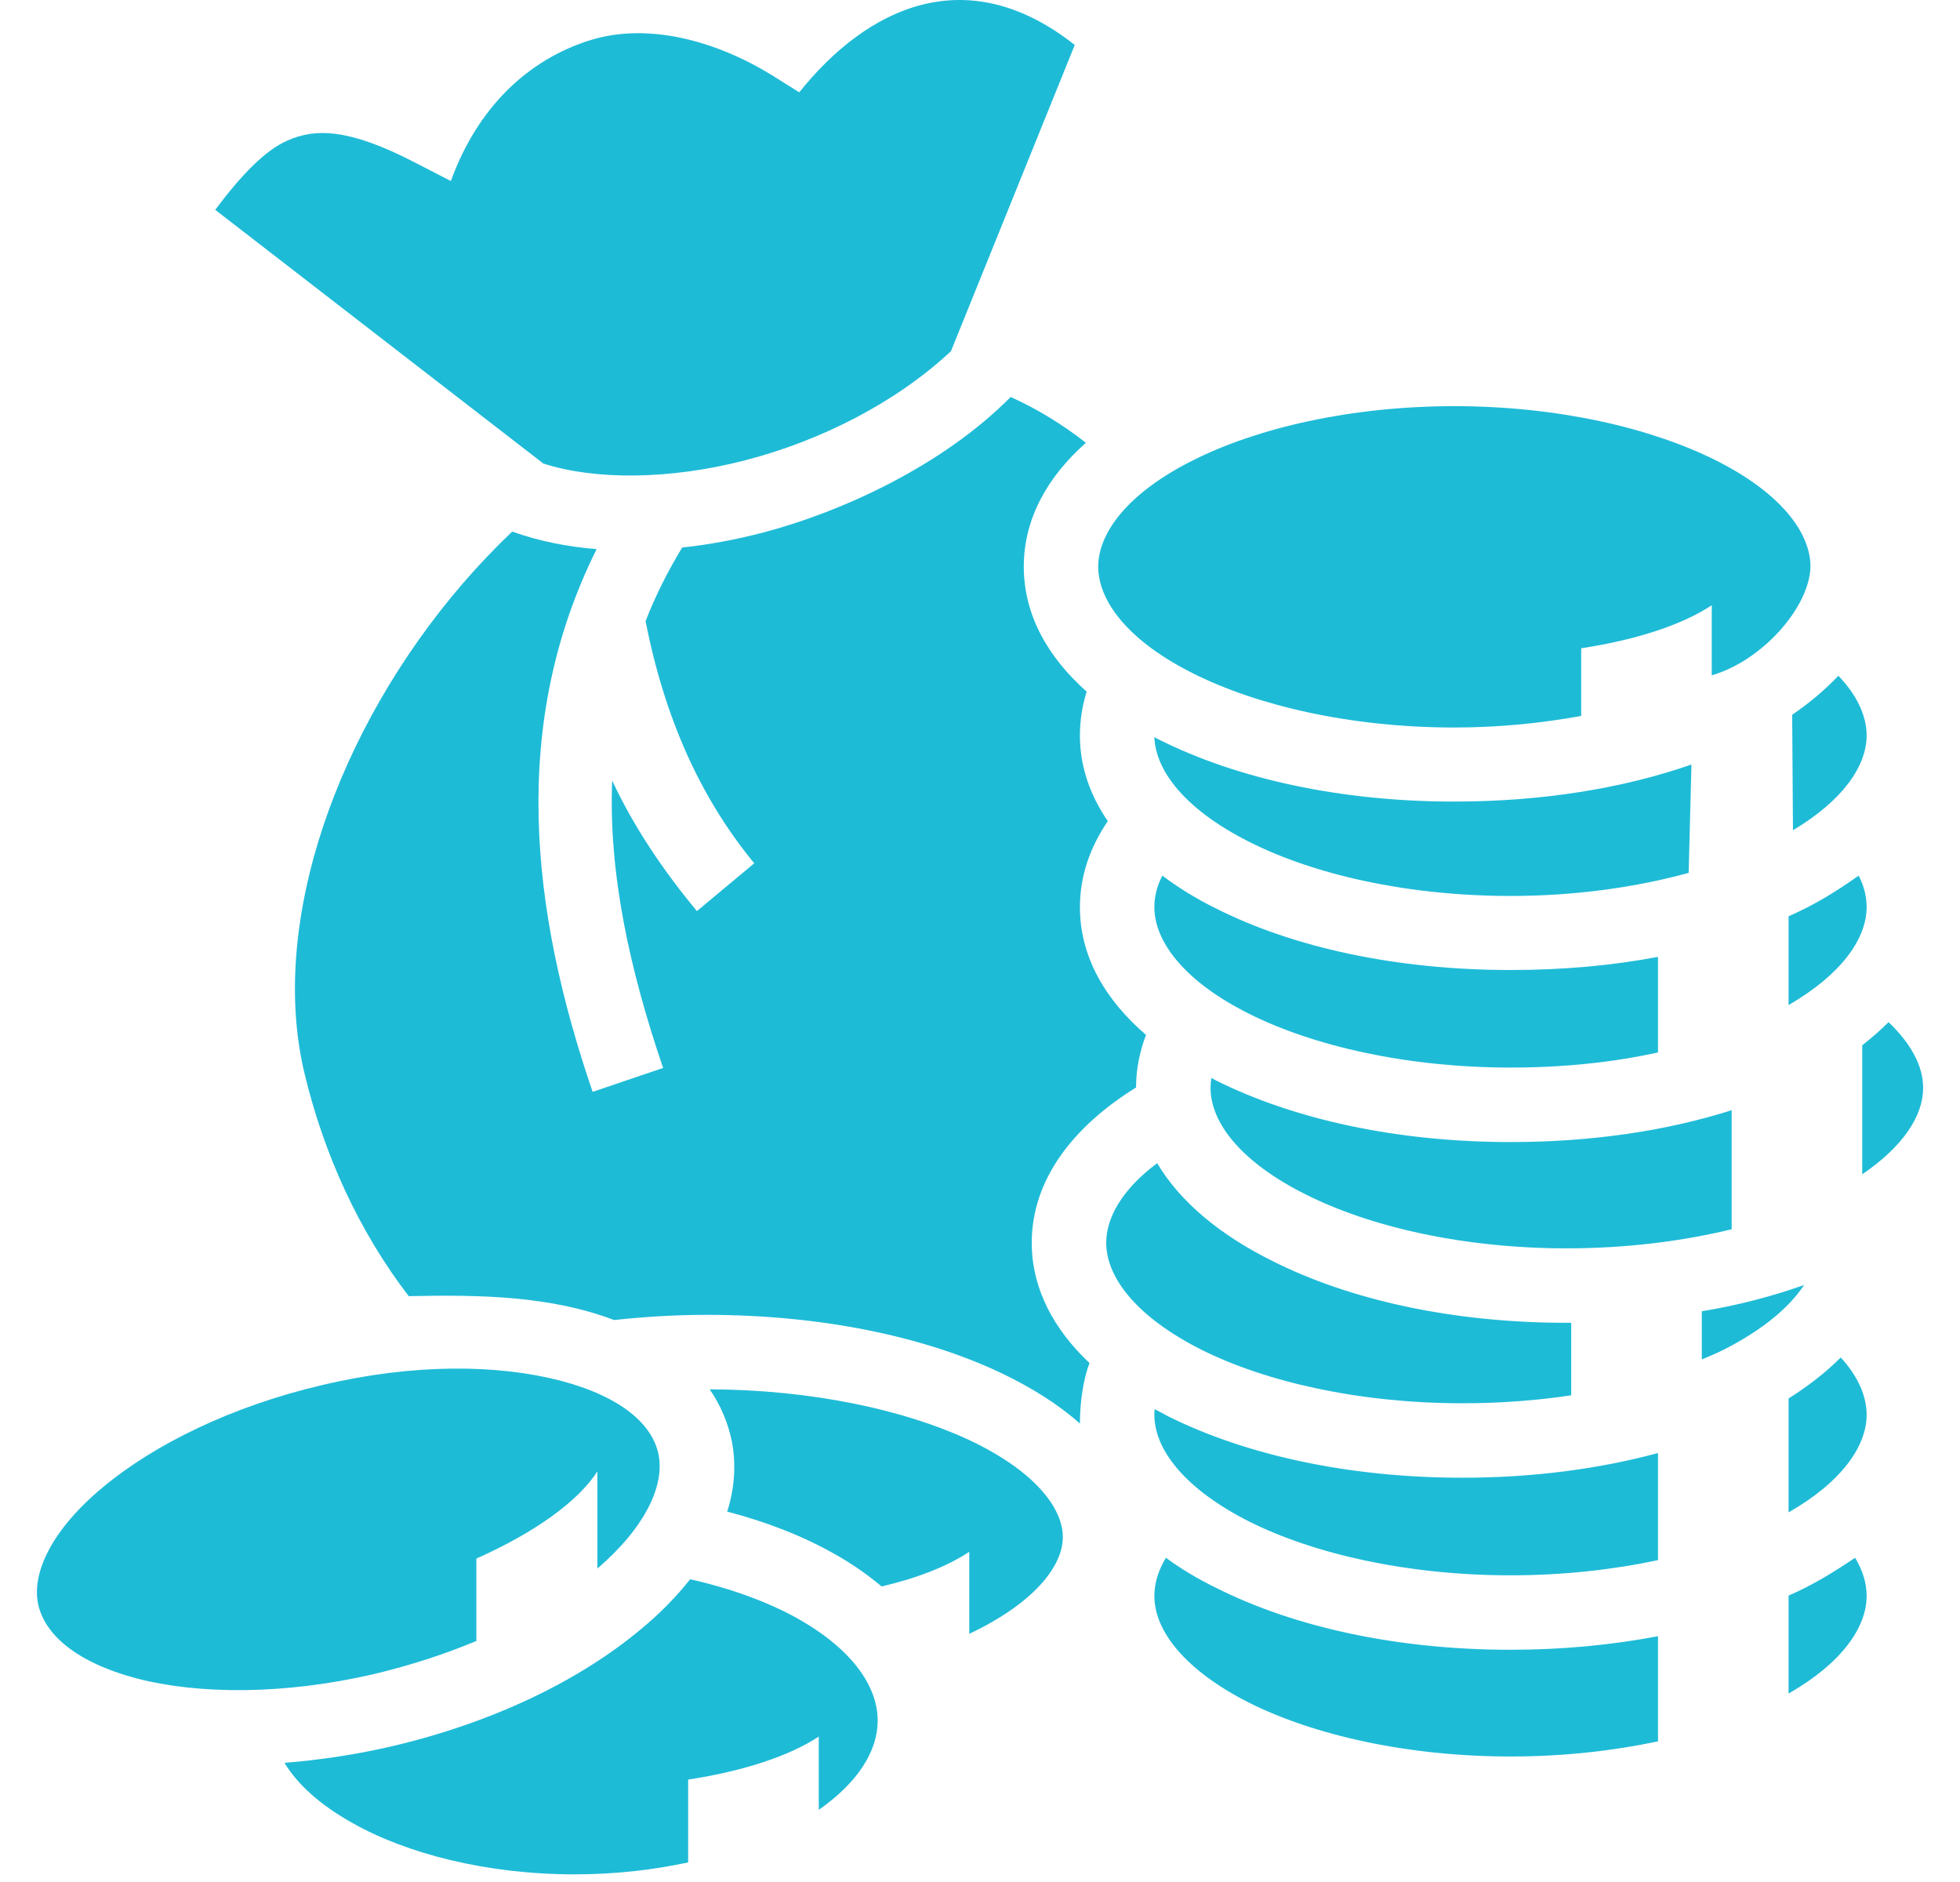 <svg width="50" height="48" viewBox="0 0 50 48" fill="none" xmlns="http://www.w3.org/2000/svg" >
  <style>
    :root {
      --Color-PrimaryWebOrient: #1EBBD7;
    }
  </style>
  <path d="M20.389 2.355L19.678 1.909C18.287 1.056 16.55 0.56 15.057 1.025C13.452 1.525 12.173 2.761 11.502 4.617L10.548 4.126C8.902 3.279 8.041 3.266 7.327 3.587C6.757 3.841 6.163 4.455 5.49 5.351L13.859 11.821C15.169 12.248 17.088 12.238 19.008 11.74C20.938 11.242 22.857 10.267 24.259 8.957L27.417 1.147C24.634 -1.052 22.095 0.222 20.389 2.355ZM25.782 10.125C24.055 11.872 21.486 13.05 19.485 13.578C18.784 13.761 18.084 13.893 17.403 13.964C17.027 14.584 16.712 15.213 16.469 15.843C16.956 18.321 17.87 20.352 19.241 22.018L17.779 23.237C16.936 22.221 16.184 21.124 15.616 19.906C15.524 22.262 16.052 24.699 16.916 27.238L15.118 27.848C13.534 23.216 12.995 18.474 15.22 14.005C14.468 13.944 13.757 13.802 13.097 13.568L13.066 13.558C12.63 13.974 12.213 14.411 11.817 14.868C8.611 18.585 6.845 23.531 7.769 27.381C8.264 29.442 9.15 31.392 10.426 33.058C12.295 33.017 14.062 33.058 15.666 33.667C16.428 33.586 17.21 33.535 18.023 33.535C20.917 33.535 23.538 34.074 25.518 35.008C26.29 35.374 26.991 35.81 27.549 36.308C27.549 35.77 27.631 35.191 27.793 34.764C26.889 33.911 26.32 32.875 26.32 31.697C26.32 30.062 27.407 28.711 28.981 27.736C28.981 27.269 29.073 26.822 29.235 26.395C28.209 25.512 27.549 24.415 27.549 23.135C27.549 22.333 27.813 21.602 28.26 20.942C27.813 20.291 27.549 19.56 27.549 18.758C27.549 18.362 27.61 17.996 27.722 17.641C26.737 16.767 26.117 15.691 26.117 14.452C26.117 13.223 26.727 12.156 27.702 11.293C27.102 10.826 26.462 10.43 25.782 10.125ZM37.096 10.359C34.456 10.359 32.069 10.917 30.434 11.74C28.788 12.563 28.016 13.578 28.016 14.452C28.016 15.335 28.788 16.351 30.434 17.174C32.069 17.996 34.456 18.555 37.096 18.555C38.244 18.555 39.331 18.443 40.336 18.26V16.534C41.748 16.32 42.916 15.934 43.667 15.437V17.224C44.937 16.859 46.156 15.508 46.186 14.452C46.186 13.578 45.414 12.563 43.769 11.74C42.123 10.917 39.747 10.359 37.096 10.359ZM46.897 17.235C46.562 17.59 46.166 17.925 45.719 18.23L45.739 21.175C47.019 20.413 47.618 19.53 47.618 18.758C47.618 18.27 47.384 17.742 46.897 17.235ZM29.448 18.799C29.479 19.672 30.251 20.657 31.866 21.47C33.511 22.302 35.888 22.851 38.538 22.851C40.194 22.851 41.748 22.628 43.078 22.262L43.149 19.499C41.402 20.109 39.331 20.444 37.096 20.444C34.202 20.444 31.571 19.865 29.581 18.87C29.53 18.849 29.489 18.819 29.448 18.799ZM29.652 22.333C29.509 22.607 29.448 22.881 29.448 23.135C29.448 24.019 30.22 25.035 31.866 25.857C33.511 26.68 35.888 27.228 38.538 27.228C39.879 27.228 41.148 27.096 42.296 26.842V24.405C41.118 24.628 39.859 24.74 38.538 24.74C35.634 24.74 33.003 24.171 31.012 23.166C30.515 22.922 30.058 22.638 29.652 22.333ZM47.415 22.333C46.795 22.77 46.257 23.095 45.627 23.369V25.634C46.978 24.852 47.618 23.938 47.618 23.135C47.618 22.881 47.557 22.607 47.415 22.333ZM48.177 26.07C47.974 26.274 47.75 26.466 47.506 26.66V29.95C48.552 29.239 49.06 28.457 49.06 27.746C49.06 27.208 48.766 26.629 48.177 26.07ZM30.901 27.492C30.891 27.584 30.881 27.665 30.881 27.746C30.881 28.63 31.652 29.635 33.298 30.458C34.943 31.291 37.33 31.839 39.97 31.839C41.484 31.839 42.926 31.656 44.175 31.352V28.315C42.52 28.843 40.6 29.128 38.538 29.128C35.634 29.128 33.003 28.549 31.012 27.553C30.972 27.533 30.941 27.513 30.901 27.492ZM29.52 29.666C28.636 30.326 28.22 31.047 28.22 31.697C28.22 32.581 28.991 33.586 30.637 34.419C32.282 35.242 34.659 35.79 37.309 35.79C38.274 35.79 39.209 35.719 40.082 35.587V33.738H39.97C37.066 33.738 34.435 33.16 32.445 32.154C31.175 31.524 30.119 30.681 29.52 29.666ZM46.023 32.774C45.221 33.058 44.348 33.291 43.413 33.444V34.673C43.606 34.592 43.799 34.51 43.982 34.419C44.977 33.911 45.648 33.342 46.023 32.774ZM46.958 34.622C46.572 35.008 46.125 35.353 45.627 35.668V38.573C46.978 37.801 47.618 36.887 47.618 36.084C47.618 35.617 47.405 35.109 46.958 34.622ZM11.543 34.906C10.507 34.916 9.39 35.049 8.232 35.323C5.915 35.861 3.924 36.846 2.624 37.933C1.324 39.01 0.816 40.106 0.968 40.888C1.121 41.67 1.923 42.392 3.487 42.808C5.046 43.214 7.227 43.234 9.542 42.696C10.477 42.473 11.35 42.188 12.152 41.853V39.751C13.635 39.091 14.742 38.299 15.24 37.527V40.005C16.469 38.949 16.946 37.892 16.804 37.12C16.662 36.338 15.849 35.617 14.285 35.211C13.503 35.008 12.569 34.896 11.543 34.906ZM18.104 35.434C18.378 35.831 18.571 36.278 18.673 36.775C18.784 37.385 18.734 37.974 18.551 38.553C19.556 38.816 20.47 39.172 21.262 39.619C21.709 39.863 22.126 40.157 22.491 40.462C23.405 40.249 24.177 39.944 24.726 39.578V41.67C26.361 40.899 27.113 39.954 27.113 39.203C27.113 38.441 26.361 37.496 24.716 36.724C23.081 35.963 20.724 35.445 18.104 35.434ZM29.459 35.942C29.448 35.983 29.448 36.034 29.448 36.084C29.448 36.968 30.22 37.974 31.866 38.806C33.511 39.629 35.888 40.178 38.538 40.178C39.879 40.178 41.148 40.035 42.296 39.791V37.059C40.793 37.466 39.097 37.689 37.309 37.689C34.405 37.689 31.774 37.11 29.784 36.115C29.672 36.054 29.56 35.993 29.459 35.942ZM29.743 39.731C29.54 40.066 29.448 40.391 29.448 40.706C29.448 41.589 30.22 42.595 31.866 43.428C33.511 44.25 35.888 44.799 38.538 44.799C39.879 44.799 41.148 44.656 42.296 44.413V41.731C41.118 41.955 39.859 42.077 38.538 42.077C35.634 42.077 33.003 41.498 31.012 40.492C30.555 40.269 30.129 40.015 29.743 39.731ZM47.324 39.731C46.734 40.127 46.216 40.441 45.627 40.695V43.194C46.978 42.422 47.618 41.508 47.618 40.706C47.618 40.391 47.527 40.066 47.324 39.731ZM17.606 40.279C17.251 40.726 16.834 41.153 16.367 41.538C14.783 42.869 12.549 43.945 9.969 44.545C9.049 44.758 8.135 44.89 7.257 44.961C7.582 45.499 8.154 46.028 8.991 46.495C10.375 47.277 12.406 47.805 14.661 47.805C15.687 47.805 16.662 47.693 17.555 47.5V45.388C18.957 45.174 20.135 44.788 20.887 44.291V46.16C21.902 45.449 22.39 44.646 22.39 43.885C22.39 43.001 21.73 42.056 20.338 41.274C19.587 40.858 18.652 40.513 17.606 40.279Z" fill="#1EBBD7"/>
</svg>

